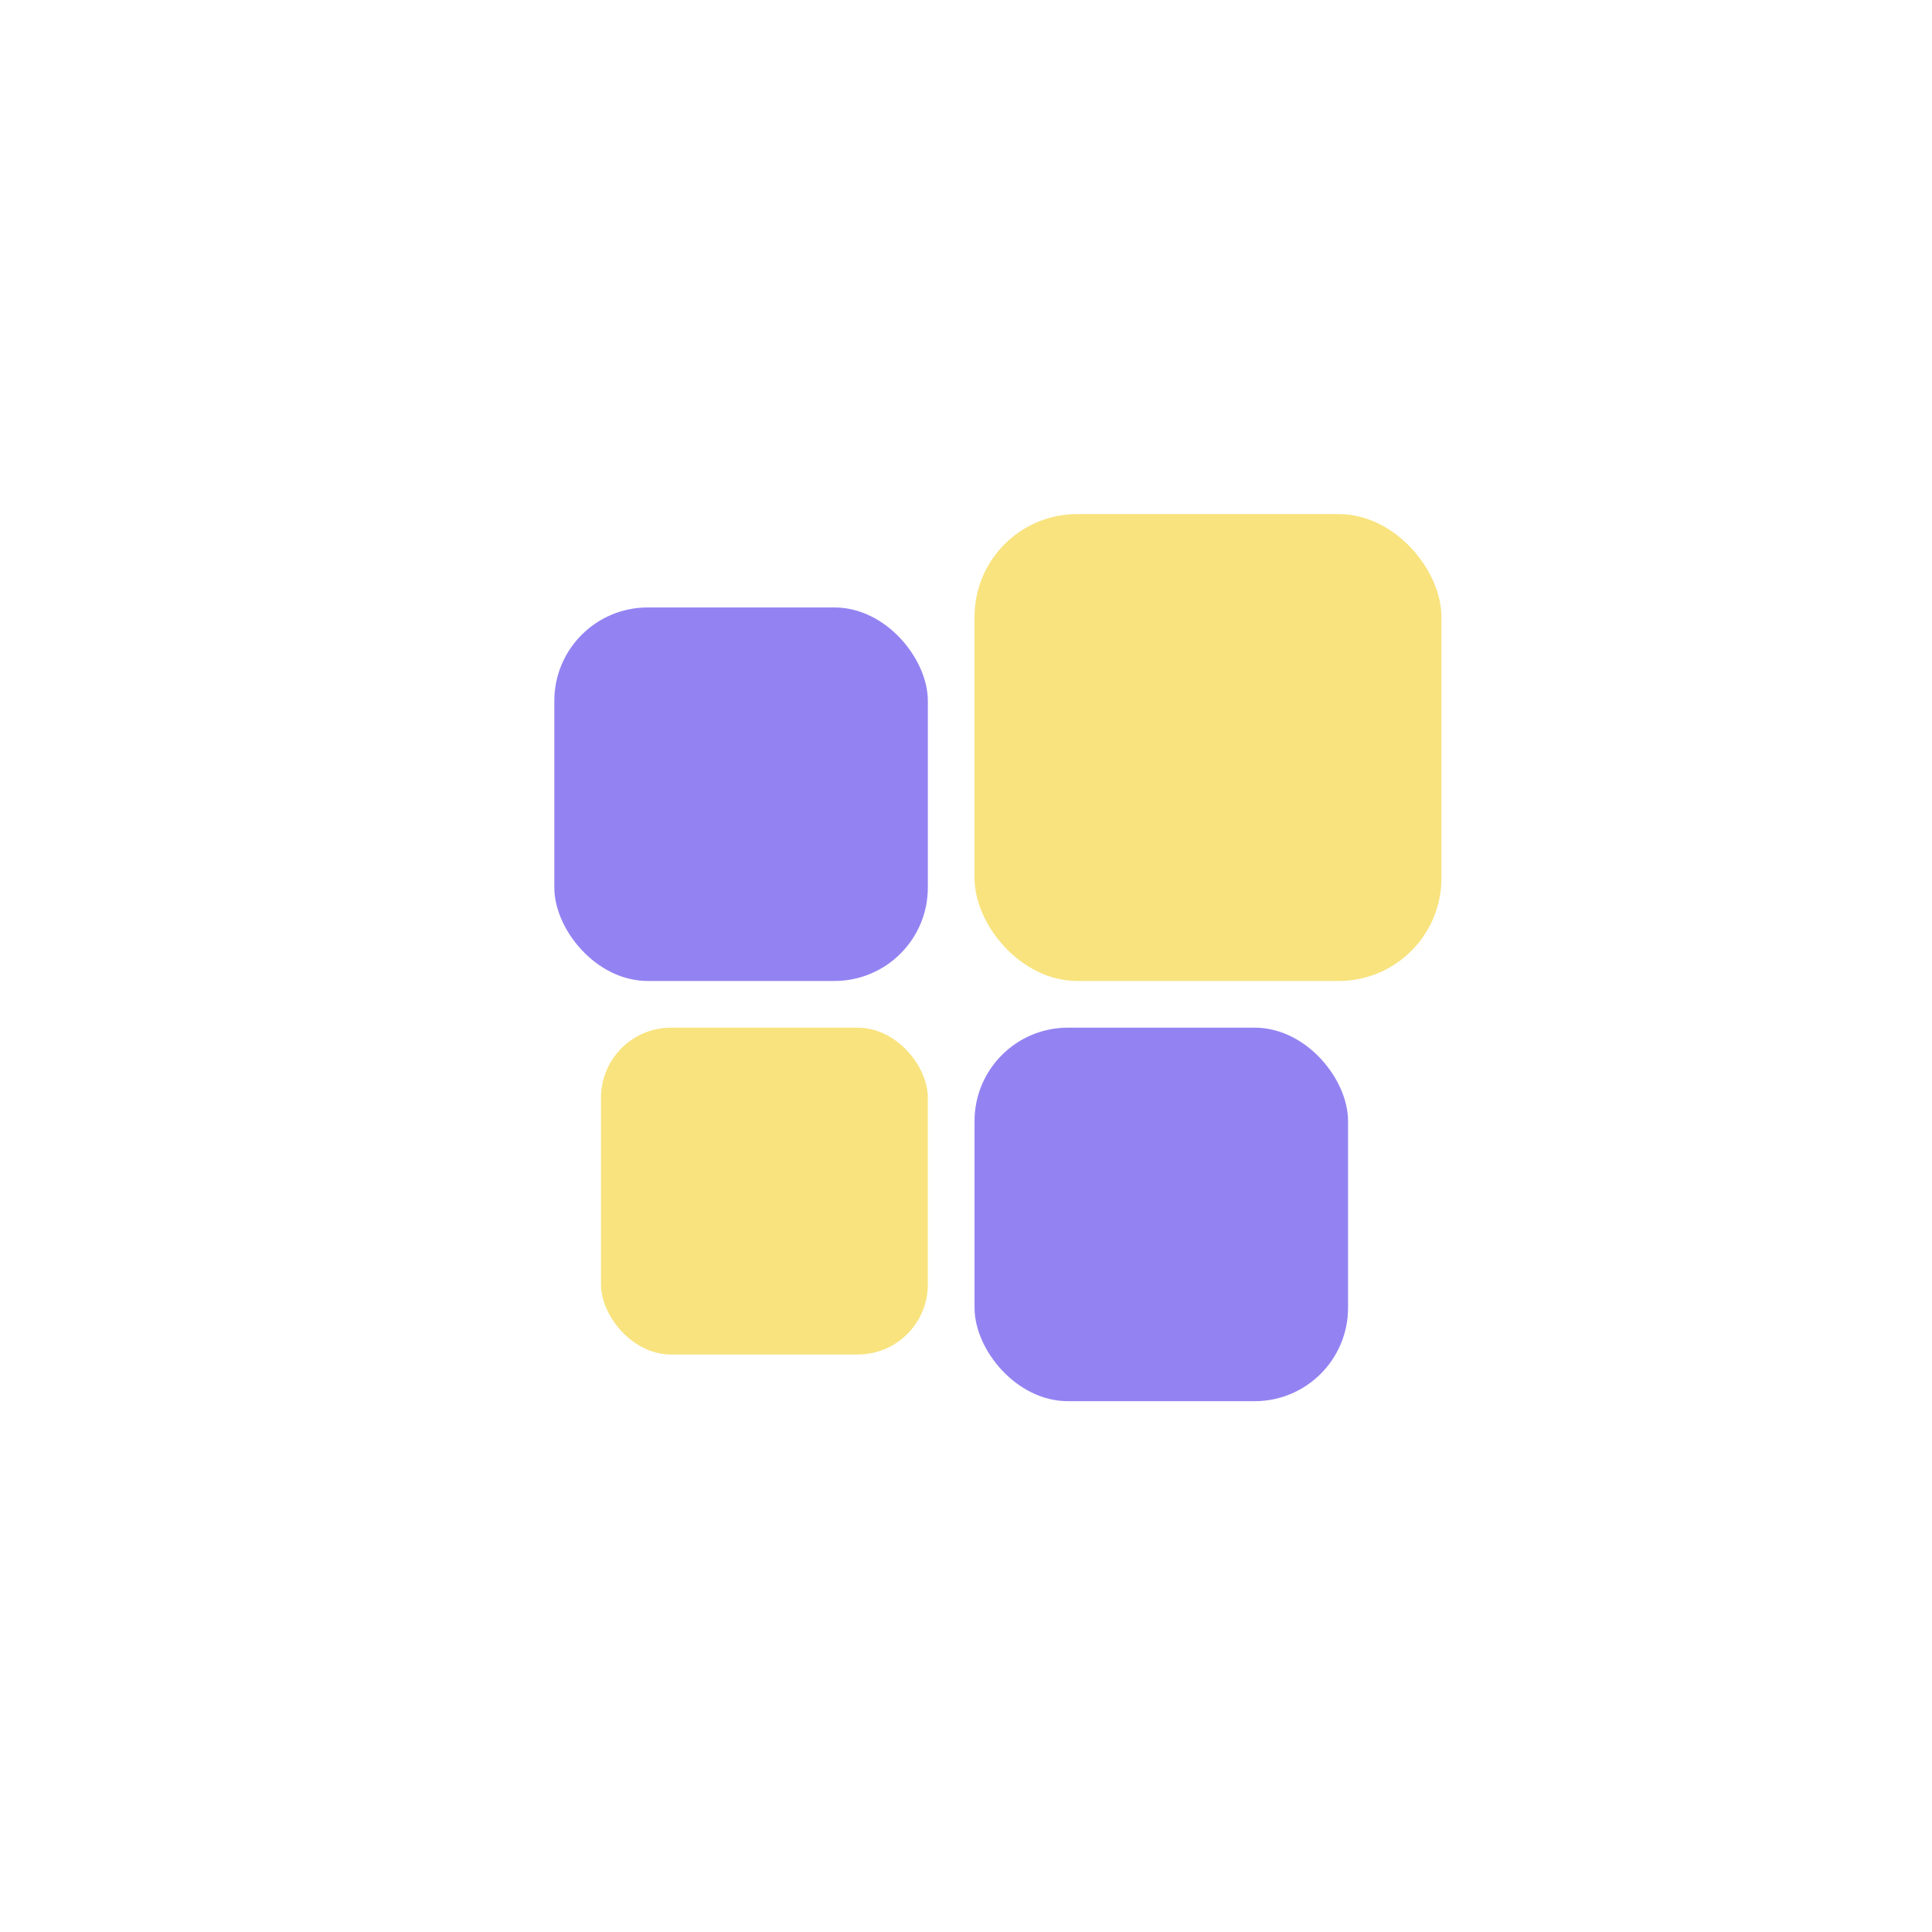 <?xml version="1.0" encoding="UTF-8" standalone="no"?>
<svg
   width="24"
   height="24"
   viewBox="0 0 24 24"
   fill="none"
   version="1.1"
   id="svg33"
   sodipodi:docname="com.github.jeysonflores.paleta.svg"
   inkscape:version="1.1 (c68e22c387, 2021-05-23)"
   xmlns:inkscape="http://www.inkscape.org/namespaces/inkscape"
   xmlns:sodipodi="http://sodipodi.sourceforge.net/DTD/sodipodi-0.dtd"
   xmlns="http://www.w3.org/2000/svg"
   xmlns:svg="http://www.w3.org/2000/svg">
  <sodipodi:namedview
     id="namedview35"
     pagecolor="#ffffff"
     bordercolor="#999999"
     borderopacity="1"
     inkscape:pageshadow="0"
     inkscape:pageopacity="0"
     inkscape:pagecheckerboard="0"
     showgrid="false"
     inkscape:zoom="13.766234"
     inkscape:cx="17.179717"
     inkscape:cy="17.179717"
     inkscape:window-width="1366"
     inkscape:window-height="707"
     inkscape:window-x="0"
     inkscape:window-y="30"
     inkscape:window-maximized="1"
     inkscape:current-layer="svg33"
     width="64px" />
  <g
     id="g858"
     transform="matrix(0.058,0,0,0.058,3.116,3.08)">
    <g
       filter="url(#filter0_d)"
       id="g4">
      <rect
         x="4"
         width="300"
         height="300"
         rx="50"
         fill="#ffffff"
         id="rect2"
         y="0" />
    </g>
    <rect
       x="65"
       y="77"
       width="80"
       height="80"
       rx="20"
       fill="#9383f2"
       id="rect6" />
    <rect
       x="155"
       y="167"
       width="80"
       height="80"
       rx="20"
       fill="#9383f2"
       id="rect8" />
    <rect
       x="75"
       y="167"
       width="70"
       height="70"
       rx="15"
       fill="#f8e37e"
       id="rect10" />
    <rect
       x="155"
       y="57"
       width="100"
       height="100"
       rx="22"
       fill="#f8e37e"
       id="rect12" />
  </g>
  <defs
     id="defs31">
    <filter
       id="filter0_d"
       x="0"
       y="0"
       width="308"
       height="308"
       filterUnits="userSpaceOnUse"
       color-interpolation-filters="sRGB">
      <feFlood
         flood-opacity="0"
         result="BackgroundImageFix"
         id="feFlood14" />
      <feColorMatrix
         in="SourceAlpha"
         type="matrix"
         values="0 0 0 0 0 0 0 0 0 0 0 0 0 0 0 0 0 0 127 0"
         result="hardAlpha"
         id="feColorMatrix16" />
      <feOffset
         dy="4"
         id="feOffset18" />
      <feGaussianBlur
         stdDeviation="2"
         id="feGaussianBlur20" />
      <feComposite
         in2="hardAlpha"
         operator="out"
         id="feComposite22" />
      <feColorMatrix
         type="matrix"
         values="0 0 0 0 0 0 0 0 0 0 0 0 0 0 0 0 0 0 0.25 0"
         id="feColorMatrix24" />
      <feBlend
         mode="normal"
         in2="BackgroundImageFix"
         result="effect1_dropShadow"
         id="feBlend26" />
      <feBlend
         mode="normal"
         in="SourceGraphic"
         in2="effect1_dropShadow"
         result="shape"
         id="feBlend28" />
    </filter>
  </defs>
</svg>
